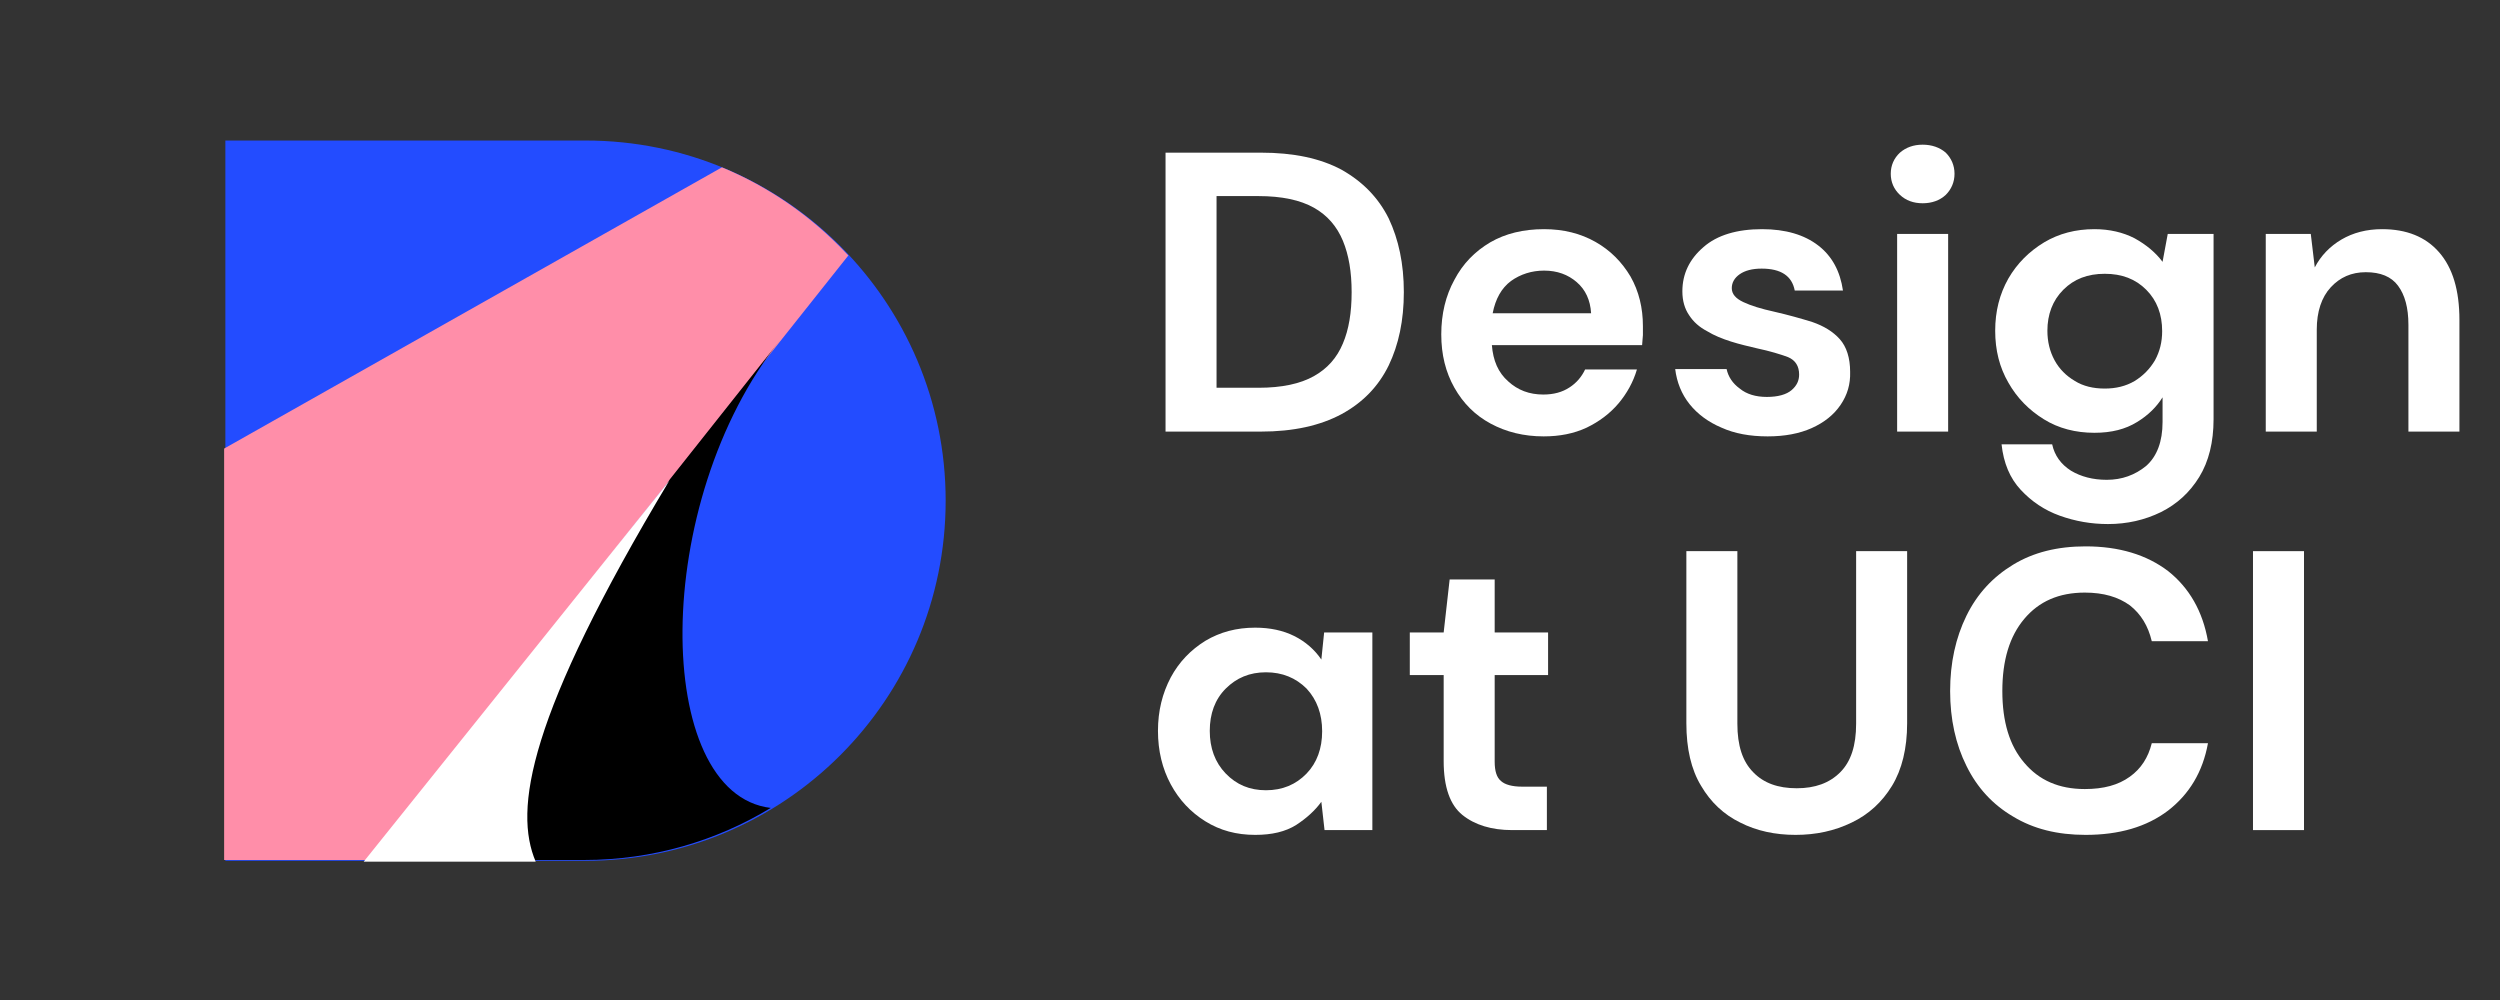<?xml version="1.0" encoding="UTF-8" standalone="no"?>
<!DOCTYPE svg PUBLIC "-//W3C//DTD SVG 1.1//EN" "http://www.w3.org/Graphics/SVG/1.1/DTD/svg11.dtd">
<svg width="100%" height="100%" viewBox="0 0 250 100" version="1.1" xmlns="http://www.w3.org/2000/svg" xmlns:xlink="http://www.w3.org/1999/xlink" xml:space="preserve" xmlns:serif="http://www.serif.com/" style="fill-rule:evenodd;clip-rule:evenodd;stroke-linejoin:round;stroke-miterlimit:2;">
    <rect x="0" y="0" width="250" height="100" fill="#333333" stroke="none"/>
    <g transform="matrix(4.257,0,0,4.257,-567.144,-1076.38)">
        <g transform="matrix(9.361,0,0,9.361,159.969,262.988)">
            <path d="M0.068,0L0.068,-0.7L0.307,-0.7C0.389,-0.7 0.456,-0.686 0.51,-0.657C0.563,-0.627 0.602,-0.587 0.628,-0.535C0.653,-0.482 0.666,-0.421 0.666,-0.35C0.666,-0.279 0.653,-0.218 0.628,-0.166C0.602,-0.113 0.563,-0.073 0.51,-0.044C0.456,-0.015 0.389,0 0.307,0L0.068,0ZM0.196,-0.11L0.301,-0.11C0.36,-0.11 0.406,-0.12 0.44,-0.139C0.474,-0.158 0.498,-0.185 0.513,-0.221C0.528,-0.256 0.535,-0.299 0.535,-0.35C0.535,-0.4 0.528,-0.443 0.513,-0.479C0.498,-0.515 0.474,-0.543 0.44,-0.562C0.406,-0.581 0.36,-0.591 0.301,-0.591L0.196,-0.591L0.196,-0.11Z" style="fill:white;fill-rule:nonzero;"/>
        </g>
        <g transform="matrix(9.361,0,0,9.361,166.624,262.988)">
            <path d="M0.306,0.012C0.256,0.012 0.212,0.001 0.173,-0.02C0.134,-0.041 0.104,-0.071 0.082,-0.11C0.06,-0.149 0.049,-0.193 0.049,-0.244C0.049,-0.295 0.06,-0.341 0.082,-0.381C0.103,-0.421 0.133,-0.452 0.172,-0.475C0.21,-0.497 0.255,-0.508 0.307,-0.508C0.356,-0.508 0.399,-0.497 0.436,-0.476C0.473,-0.455 0.502,-0.426 0.524,-0.389C0.545,-0.352 0.555,-0.31 0.555,-0.265C0.555,-0.258 0.555,-0.25 0.555,-0.242C0.554,-0.234 0.554,-0.226 0.553,-0.217L0.176,-0.217C0.179,-0.178 0.192,-0.148 0.217,-0.126C0.241,-0.104 0.27,-0.093 0.305,-0.093C0.331,-0.093 0.353,-0.099 0.371,-0.111C0.388,-0.122 0.401,-0.137 0.41,-0.156L0.54,-0.156C0.531,-0.125 0.515,-0.096 0.494,-0.071C0.472,-0.045 0.445,-0.025 0.414,-0.01C0.382,0.005 0.346,0.012 0.306,0.012ZM0.307,-0.404C0.276,-0.404 0.248,-0.395 0.224,-0.378C0.2,-0.36 0.185,-0.333 0.178,-0.297L0.425,-0.297C0.423,-0.33 0.411,-0.356 0.389,-0.375C0.367,-0.394 0.34,-0.404 0.307,-0.404Z" style="fill:white;fill-rule:nonzero;"/>
        </g>
        <g transform="matrix(9.361,0,0,9.361,172.222,262.988)">
            <path d="M0.27,0.012C0.226,0.012 0.187,0.005 0.154,-0.01C0.121,-0.024 0.094,-0.044 0.074,-0.069C0.054,-0.094 0.042,-0.124 0.038,-0.157L0.167,-0.157C0.171,-0.138 0.182,-0.121 0.2,-0.108C0.217,-0.094 0.24,-0.087 0.268,-0.087C0.296,-0.087 0.317,-0.093 0.33,-0.104C0.343,-0.115 0.349,-0.128 0.349,-0.143C0.349,-0.164 0.34,-0.179 0.321,-0.187C0.302,-0.194 0.276,-0.202 0.243,-0.209C0.222,-0.214 0.2,-0.219 0.178,-0.226C0.156,-0.233 0.136,-0.241 0.118,-0.252C0.099,-0.262 0.084,-0.275 0.073,-0.292C0.062,-0.308 0.056,-0.328 0.056,-0.352C0.056,-0.396 0.074,-0.433 0.109,-0.463C0.143,-0.493 0.193,-0.508 0.256,-0.508C0.315,-0.508 0.362,-0.494 0.397,-0.467C0.432,-0.44 0.452,-0.402 0.459,-0.354L0.338,-0.354C0.331,-0.391 0.303,-0.409 0.255,-0.409C0.231,-0.409 0.213,-0.404 0.2,-0.395C0.187,-0.386 0.18,-0.374 0.18,-0.36C0.18,-0.345 0.19,-0.334 0.209,-0.325C0.228,-0.316 0.254,-0.308 0.286,-0.301C0.321,-0.293 0.353,-0.284 0.382,-0.275C0.411,-0.265 0.434,-0.251 0.451,-0.232C0.468,-0.213 0.477,-0.185 0.477,-0.15C0.478,-0.119 0.47,-0.092 0.453,-0.067C0.436,-0.042 0.412,-0.023 0.381,-0.009C0.35,0.005 0.313,0.012 0.27,0.012Z" style="fill:white;fill-rule:nonzero;"/>
        </g>
        <g transform="matrix(9.361,0,0,9.361,177.136,262.988)">
            <path d="M0.134,-0.573C0.111,-0.573 0.092,-0.58 0.077,-0.594C0.062,-0.608 0.054,-0.626 0.054,-0.647C0.054,-0.668 0.062,-0.686 0.077,-0.7C0.092,-0.713 0.111,-0.72 0.134,-0.72C0.157,-0.72 0.177,-0.713 0.192,-0.7C0.206,-0.686 0.214,-0.668 0.214,-0.647C0.214,-0.626 0.206,-0.608 0.192,-0.594C0.177,-0.58 0.157,-0.573 0.134,-0.573ZM0.07,0L0.07,-0.496L0.198,-0.496L0.198,0L0.07,0Z" style="fill:white;fill-rule:nonzero;"/>
        </g>
        <g transform="matrix(9.361,0,0,9.361,179.636,262.988)">
            <path d="M0.332,0.232C0.29,0.232 0.25,0.225 0.211,0.211C0.172,0.197 0.14,0.175 0.113,0.146C0.086,0.117 0.07,0.079 0.065,0.032L0.192,0.032C0.198,0.06 0.214,0.082 0.239,0.098C0.264,0.113 0.294,0.121 0.329,0.121C0.367,0.121 0.4,0.109 0.428,0.086C0.455,0.062 0.469,0.025 0.469,-0.024L0.469,-0.086C0.454,-0.062 0.433,-0.041 0.405,-0.024C0.376,-0.006 0.341,0.003 0.298,0.003C0.251,0.003 0.208,-0.008 0.171,-0.031C0.134,-0.054 0.104,-0.084 0.082,-0.123C0.06,-0.161 0.049,-0.204 0.049,-0.253C0.049,-0.302 0.06,-0.345 0.082,-0.384C0.104,-0.422 0.134,-0.452 0.172,-0.475C0.209,-0.497 0.251,-0.508 0.298,-0.508C0.336,-0.508 0.37,-0.5 0.399,-0.485C0.428,-0.469 0.452,-0.449 0.469,-0.426L0.482,-0.496L0.597,-0.496L0.597,-0.031C0.597,0.026 0.585,0.075 0.561,0.114C0.537,0.153 0.505,0.182 0.465,0.202C0.424,0.222 0.38,0.232 0.332,0.232ZM0.324,-0.108C0.352,-0.108 0.377,-0.114 0.399,-0.127C0.42,-0.14 0.437,-0.157 0.45,-0.179C0.462,-0.201 0.468,-0.225 0.468,-0.252C0.468,-0.294 0.455,-0.329 0.428,-0.356C0.401,-0.383 0.367,-0.396 0.324,-0.396C0.281,-0.396 0.247,-0.383 0.22,-0.356C0.193,-0.329 0.18,-0.294 0.18,-0.253C0.18,-0.226 0.186,-0.201 0.198,-0.179C0.21,-0.157 0.227,-0.14 0.249,-0.127C0.27,-0.114 0.295,-0.108 0.324,-0.108Z" style="fill:white;fill-rule:nonzero;"/>
        </g>
        <g transform="matrix(9.361,0,0,9.361,185.842,262.988)">
            <path d="M0.065,0L0.065,-0.496L0.178,-0.496L0.188,-0.412C0.203,-0.441 0.226,-0.465 0.255,-0.482C0.284,-0.499 0.318,-0.508 0.357,-0.508C0.418,-0.508 0.466,-0.489 0.5,-0.45C0.534,-0.411 0.551,-0.355 0.551,-0.28L0.551,0L0.423,0L0.423,-0.268C0.423,-0.311 0.414,-0.343 0.397,-0.366C0.38,-0.389 0.353,-0.4 0.316,-0.4C0.28,-0.4 0.251,-0.387 0.228,-0.362C0.205,-0.337 0.193,-0.301 0.193,-0.256L0.193,0L0.065,0Z" style="fill:white;fill-rule:nonzero;"/>
        </g>
        <g transform="matrix(9.361,0,0,9.361,159.969,272.349)">
            <path d="M0.293,0.012C0.246,0.012 0.205,0.001 0.168,-0.022C0.131,-0.045 0.102,-0.076 0.081,-0.115C0.06,-0.154 0.049,-0.199 0.049,-0.249C0.049,-0.299 0.06,-0.343 0.081,-0.383C0.102,-0.422 0.131,-0.452 0.168,-0.475C0.205,-0.497 0.246,-0.508 0.293,-0.508C0.33,-0.508 0.363,-0.501 0.391,-0.487C0.419,-0.473 0.442,-0.453 0.459,-0.428L0.466,-0.496L0.587,-0.496L0.587,0L0.467,0L0.459,-0.071C0.443,-0.049 0.422,-0.03 0.396,-0.013C0.369,0.004 0.335,0.012 0.293,0.012ZM0.32,-0.1C0.361,-0.1 0.395,-0.114 0.422,-0.142C0.448,-0.169 0.461,-0.205 0.461,-0.248C0.461,-0.291 0.448,-0.327 0.422,-0.355C0.395,-0.382 0.361,-0.396 0.32,-0.396C0.279,-0.396 0.246,-0.382 0.219,-0.355C0.192,-0.328 0.179,-0.292 0.179,-0.249C0.179,-0.206 0.192,-0.17 0.219,-0.142C0.246,-0.114 0.279,-0.1 0.32,-0.1Z" style="fill:white;fill-rule:nonzero;"/>
        </g>
        <g transform="matrix(9.361,0,0,9.361,166.072,272.349)">
            <path d="M0.286,0C0.234,0 0.192,-0.013 0.161,-0.038C0.13,-0.063 0.114,-0.108 0.114,-0.173L0.114,-0.389L0.029,-0.389L0.029,-0.496L0.114,-0.496L0.129,-0.629L0.242,-0.629L0.242,-0.496L0.376,-0.496L0.376,-0.389L0.242,-0.389L0.242,-0.172C0.242,-0.148 0.247,-0.132 0.258,-0.123C0.268,-0.114 0.286,-0.109 0.311,-0.109L0.373,-0.109L0.373,0L0.286,0Z" style="fill:white;fill-rule:nonzero;"/>
        </g>
        <g transform="matrix(9.361,0,0,9.361,172.241,272.349)">
            <path d="M0.338,0.012C0.287,0.012 0.24,0.002 0.199,-0.019C0.158,-0.039 0.125,-0.07 0.101,-0.111C0.076,-0.152 0.064,-0.205 0.064,-0.268L0.064,-0.7L0.192,-0.7L0.192,-0.267C0.192,-0.212 0.205,-0.172 0.232,-0.145C0.258,-0.118 0.294,-0.105 0.341,-0.105C0.387,-0.105 0.423,-0.118 0.45,-0.145C0.477,-0.172 0.49,-0.212 0.49,-0.267L0.49,-0.7L0.618,-0.7L0.618,-0.268C0.618,-0.205 0.605,-0.152 0.58,-0.111C0.555,-0.07 0.521,-0.039 0.479,-0.019C0.436,0.002 0.389,0.012 0.338,0.012Z" style="fill:white;fill-rule:nonzero;"/>
        </g>
        <g transform="matrix(9.361,0,0,9.361,178.615,272.349)">
            <path d="M0.385,0.012C0.314,0.012 0.254,-0.003 0.203,-0.034C0.152,-0.064 0.113,-0.106 0.086,-0.161C0.059,-0.215 0.045,-0.278 0.045,-0.349C0.045,-0.42 0.059,-0.483 0.086,-0.538C0.113,-0.593 0.152,-0.635 0.203,-0.666C0.254,-0.697 0.314,-0.712 0.385,-0.712C0.469,-0.712 0.538,-0.691 0.592,-0.65C0.645,-0.608 0.679,-0.549 0.692,-0.474L0.551,-0.474C0.542,-0.512 0.524,-0.542 0.496,-0.564C0.467,-0.585 0.43,-0.596 0.383,-0.596C0.318,-0.596 0.268,-0.574 0.231,-0.53C0.194,-0.486 0.176,-0.426 0.176,-0.349C0.176,-0.272 0.194,-0.212 0.231,-0.169C0.268,-0.125 0.318,-0.103 0.383,-0.103C0.43,-0.103 0.467,-0.113 0.496,-0.134C0.524,-0.154 0.542,-0.182 0.551,-0.218L0.692,-0.218C0.679,-0.146 0.645,-0.09 0.592,-0.049C0.538,-0.008 0.469,0.012 0.385,0.012Z" style="fill:white;fill-rule:nonzero;"/>
        </g>
        <g transform="matrix(9.361,0,0,9.361,185.514,272.349)">
            <rect x="0.068" y="-0.7" width="0.128" height="0.7" style="fill:white;fill-rule:nonzero;"/>
        </g>
    </g>
    <g transform="matrix(1,0,0,1,-209.588,-273.084)">
        <g transform="matrix(1.029,0,0,1.029,-66.286,163.656)">
            <path d="M360,155C360,135.67 344.33,120 325,120C307.5,120 290,120 290,120L290,190L303.509,190C308.381,187.686 316.745,188.426 320.226,190L325,190C344.33,190 360,174.33 360,155C360,155 360,155 360,155Z" style="fill:rgb(35,76,255);"/>
        </g>
        <g transform="matrix(1.44,0,0,1.44,-232.091,-376.965)">
            <path d="M322.286,482.574L356.857,463.043C360.137,464.404 363.065,466.442 365.465,468.985L365.634,469.165L332.293,511.145L322.286,511.145L322.286,482.574Z" style="fill:rgb(255,142,169);"/>
        </g>
        <g transform="matrix(1.44,0,0,1.44,-232.091,-376.965)">
            <path d="M336.534,510.312L353.238,484.712L360.902,475.04C351.898,486.263 352.035,506.55 360.244,507.529C356.465,509.824 352.03,511.145 347.286,511.145L343.875,511.145L336.534,510.312Z"/>
        </g>
        <g transform="matrix(-1.1025e-15,1.029,1.029,1.1025e-15,98.286,-42.059)">
            <path d="M352.993,173.199C375.922,159.437 384.961,158.081 390,160.226L390,143.509C390,143.509 372.579,157.486 352.993,173.199Z" style="fill:white;"/>
        </g>
    </g>
</svg>
